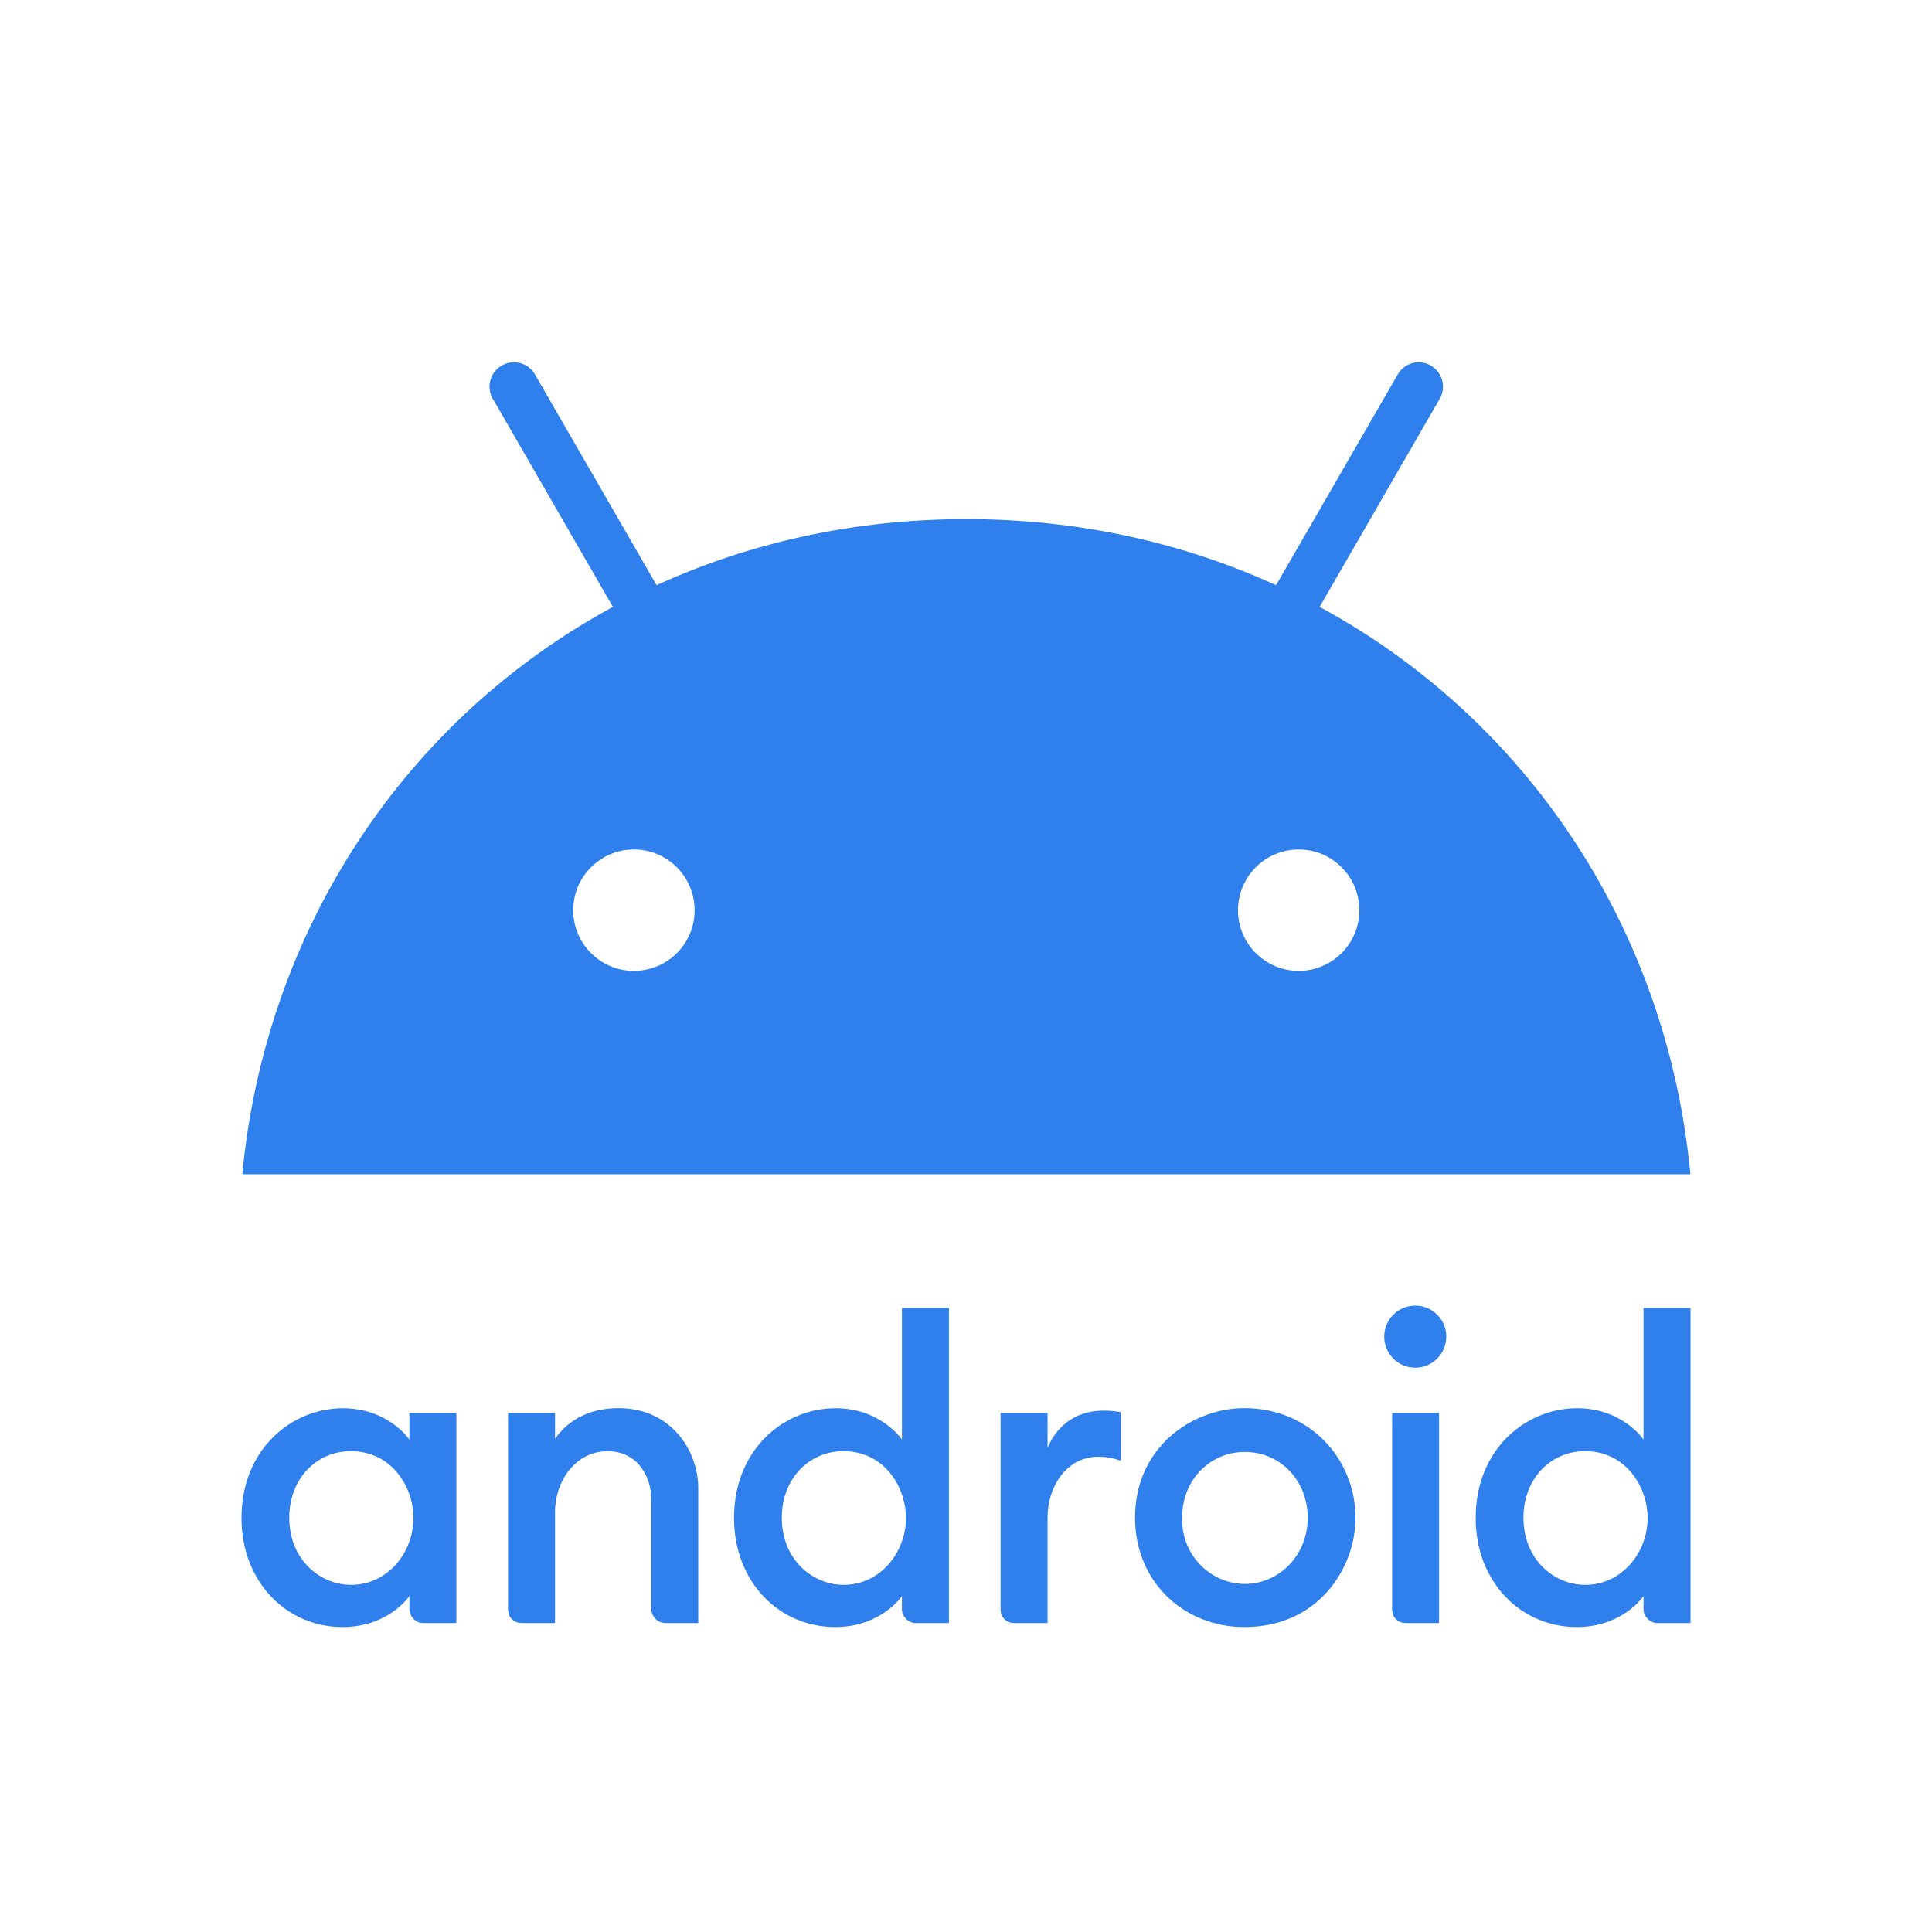 <svg width="32" height="32" viewBox="0 0 32 32" fill="none" xmlns="http://www.w3.org/2000/svg">
<path d="M5.674 23.325C4.849 23.325 4 23.986 4 25.143C4 26.201 4.746 26.949 5.674 26.949C6.44 26.949 6.781 26.435 6.781 26.435V26.659C6.781 26.765 6.881 26.883 7.005 26.883H7.559V23.404H6.781V23.845C6.781 23.845 6.437 23.325 5.674 23.325V23.325ZM5.812 24.036C6.492 24.036 6.848 24.633 6.848 25.143C6.848 25.711 6.425 26.25 5.814 26.25C5.303 26.25 4.791 25.836 4.791 25.136C4.791 24.503 5.232 24.036 5.812 24.036Z" fill="#2F80ED"/>
<path d="M8.639 26.883C8.52 26.883 8.415 26.797 8.415 26.659V23.404H9.193V23.834C9.369 23.569 9.713 23.323 10.242 23.323C11.105 23.323 11.565 24.012 11.565 24.656V26.883H11.025C10.883 26.883 10.787 26.764 10.787 26.646V24.827C10.787 24.47 10.569 24.037 10.063 24.037C9.518 24.037 9.193 24.552 9.193 25.038V26.883L8.639 26.883Z" fill="#2F80ED"/>
<path d="M13.832 23.325C13.007 23.325 12.158 23.986 12.158 25.143C12.158 26.201 12.904 26.949 13.832 26.949C14.598 26.949 14.939 26.435 14.939 26.435V26.659C14.939 26.765 15.039 26.883 15.163 26.883H15.717V21.664H14.939V23.845C14.939 23.845 14.595 23.324 13.832 23.324V23.325ZM13.97 24.036C14.65 24.036 15.006 24.633 15.006 25.143C15.006 25.711 14.583 26.25 13.972 26.25C13.461 26.25 12.949 25.836 12.949 25.136C12.949 24.503 13.39 24.036 13.97 24.036Z" fill="#2F80ED"/>
<path d="M16.797 26.883C16.678 26.883 16.573 26.797 16.573 26.659V23.404H17.351V23.983C17.485 23.659 17.774 23.364 18.287 23.364C18.43 23.364 18.564 23.39 18.564 23.39V24.194C18.564 24.194 18.396 24.128 18.195 24.128C17.649 24.128 17.351 24.644 17.351 25.129V26.883H16.797Z" fill="#2F80ED"/>
<path d="M23.282 26.883C23.162 26.883 23.058 26.797 23.058 26.659V23.404H23.835V26.883L23.282 26.883Z" fill="#2F80ED"/>
<path d="M26.115 23.325C25.29 23.325 24.442 23.986 24.442 25.143C24.442 26.201 25.188 26.949 26.115 26.949C26.881 26.949 27.222 26.435 27.222 26.435V26.659C27.222 26.765 27.323 26.883 27.447 26.883H28V21.664H27.222V23.845C27.222 23.845 26.878 23.324 26.115 23.324V23.325ZM26.254 24.036C26.933 24.036 27.29 24.633 27.29 25.143C27.29 25.711 26.866 26.25 26.255 26.25C25.744 26.25 25.233 25.836 25.233 25.136C25.233 24.503 25.673 24.036 26.254 24.036Z" fill="#2F80ED"/>
<path d="M23.441 22.653C23.725 22.653 23.955 22.423 23.955 22.139C23.955 21.855 23.725 21.625 23.441 21.625C23.157 21.625 22.927 21.855 22.927 22.139C22.927 22.423 23.157 22.653 23.441 22.653Z" fill="#2F80ED"/>
<path d="M20.614 23.323C19.75 23.323 18.8 23.968 18.8 25.137C18.8 26.202 19.609 26.949 20.612 26.949C21.849 26.949 22.452 25.955 22.452 25.144C22.452 24.148 21.675 23.323 20.614 23.323V23.323ZM20.617 24.049C21.215 24.049 21.66 24.531 21.66 25.139C21.66 25.758 21.187 26.235 20.619 26.235C20.091 26.235 19.578 25.806 19.578 25.15C19.578 24.483 20.066 24.049 20.617 24.049V24.049Z" fill="#2F80ED"/>
<path d="M21.857 10.052L23.846 6.606C23.959 6.413 23.891 6.167 23.7 6.055C23.51 5.943 23.262 6.008 23.152 6.201L21.136 9.692C19.599 8.99 17.867 8.598 16.006 8.598C14.144 8.598 12.413 8.99 10.875 9.692L8.86 6.201C8.747 6.008 8.502 5.943 8.309 6.055C8.116 6.167 8.05 6.413 8.163 6.606L10.152 10.052C6.721 11.911 4.398 15.384 4.014 19.449H27.998C27.614 15.384 25.29 11.911 21.857 10.052H21.857ZM10.499 16.081C9.943 16.081 9.494 15.629 9.494 15.076C9.494 14.52 9.946 14.07 10.499 14.07C11.056 14.07 11.505 14.522 11.505 15.076C11.507 15.629 11.056 16.081 10.499 16.081ZM21.51 16.081C20.954 16.081 20.505 15.629 20.505 15.076C20.505 14.52 20.956 14.07 21.51 14.07C22.066 14.07 22.515 14.522 22.515 15.076C22.517 15.629 22.066 16.081 21.51 16.081Z" fill="#2F80ED"/>
</svg>
